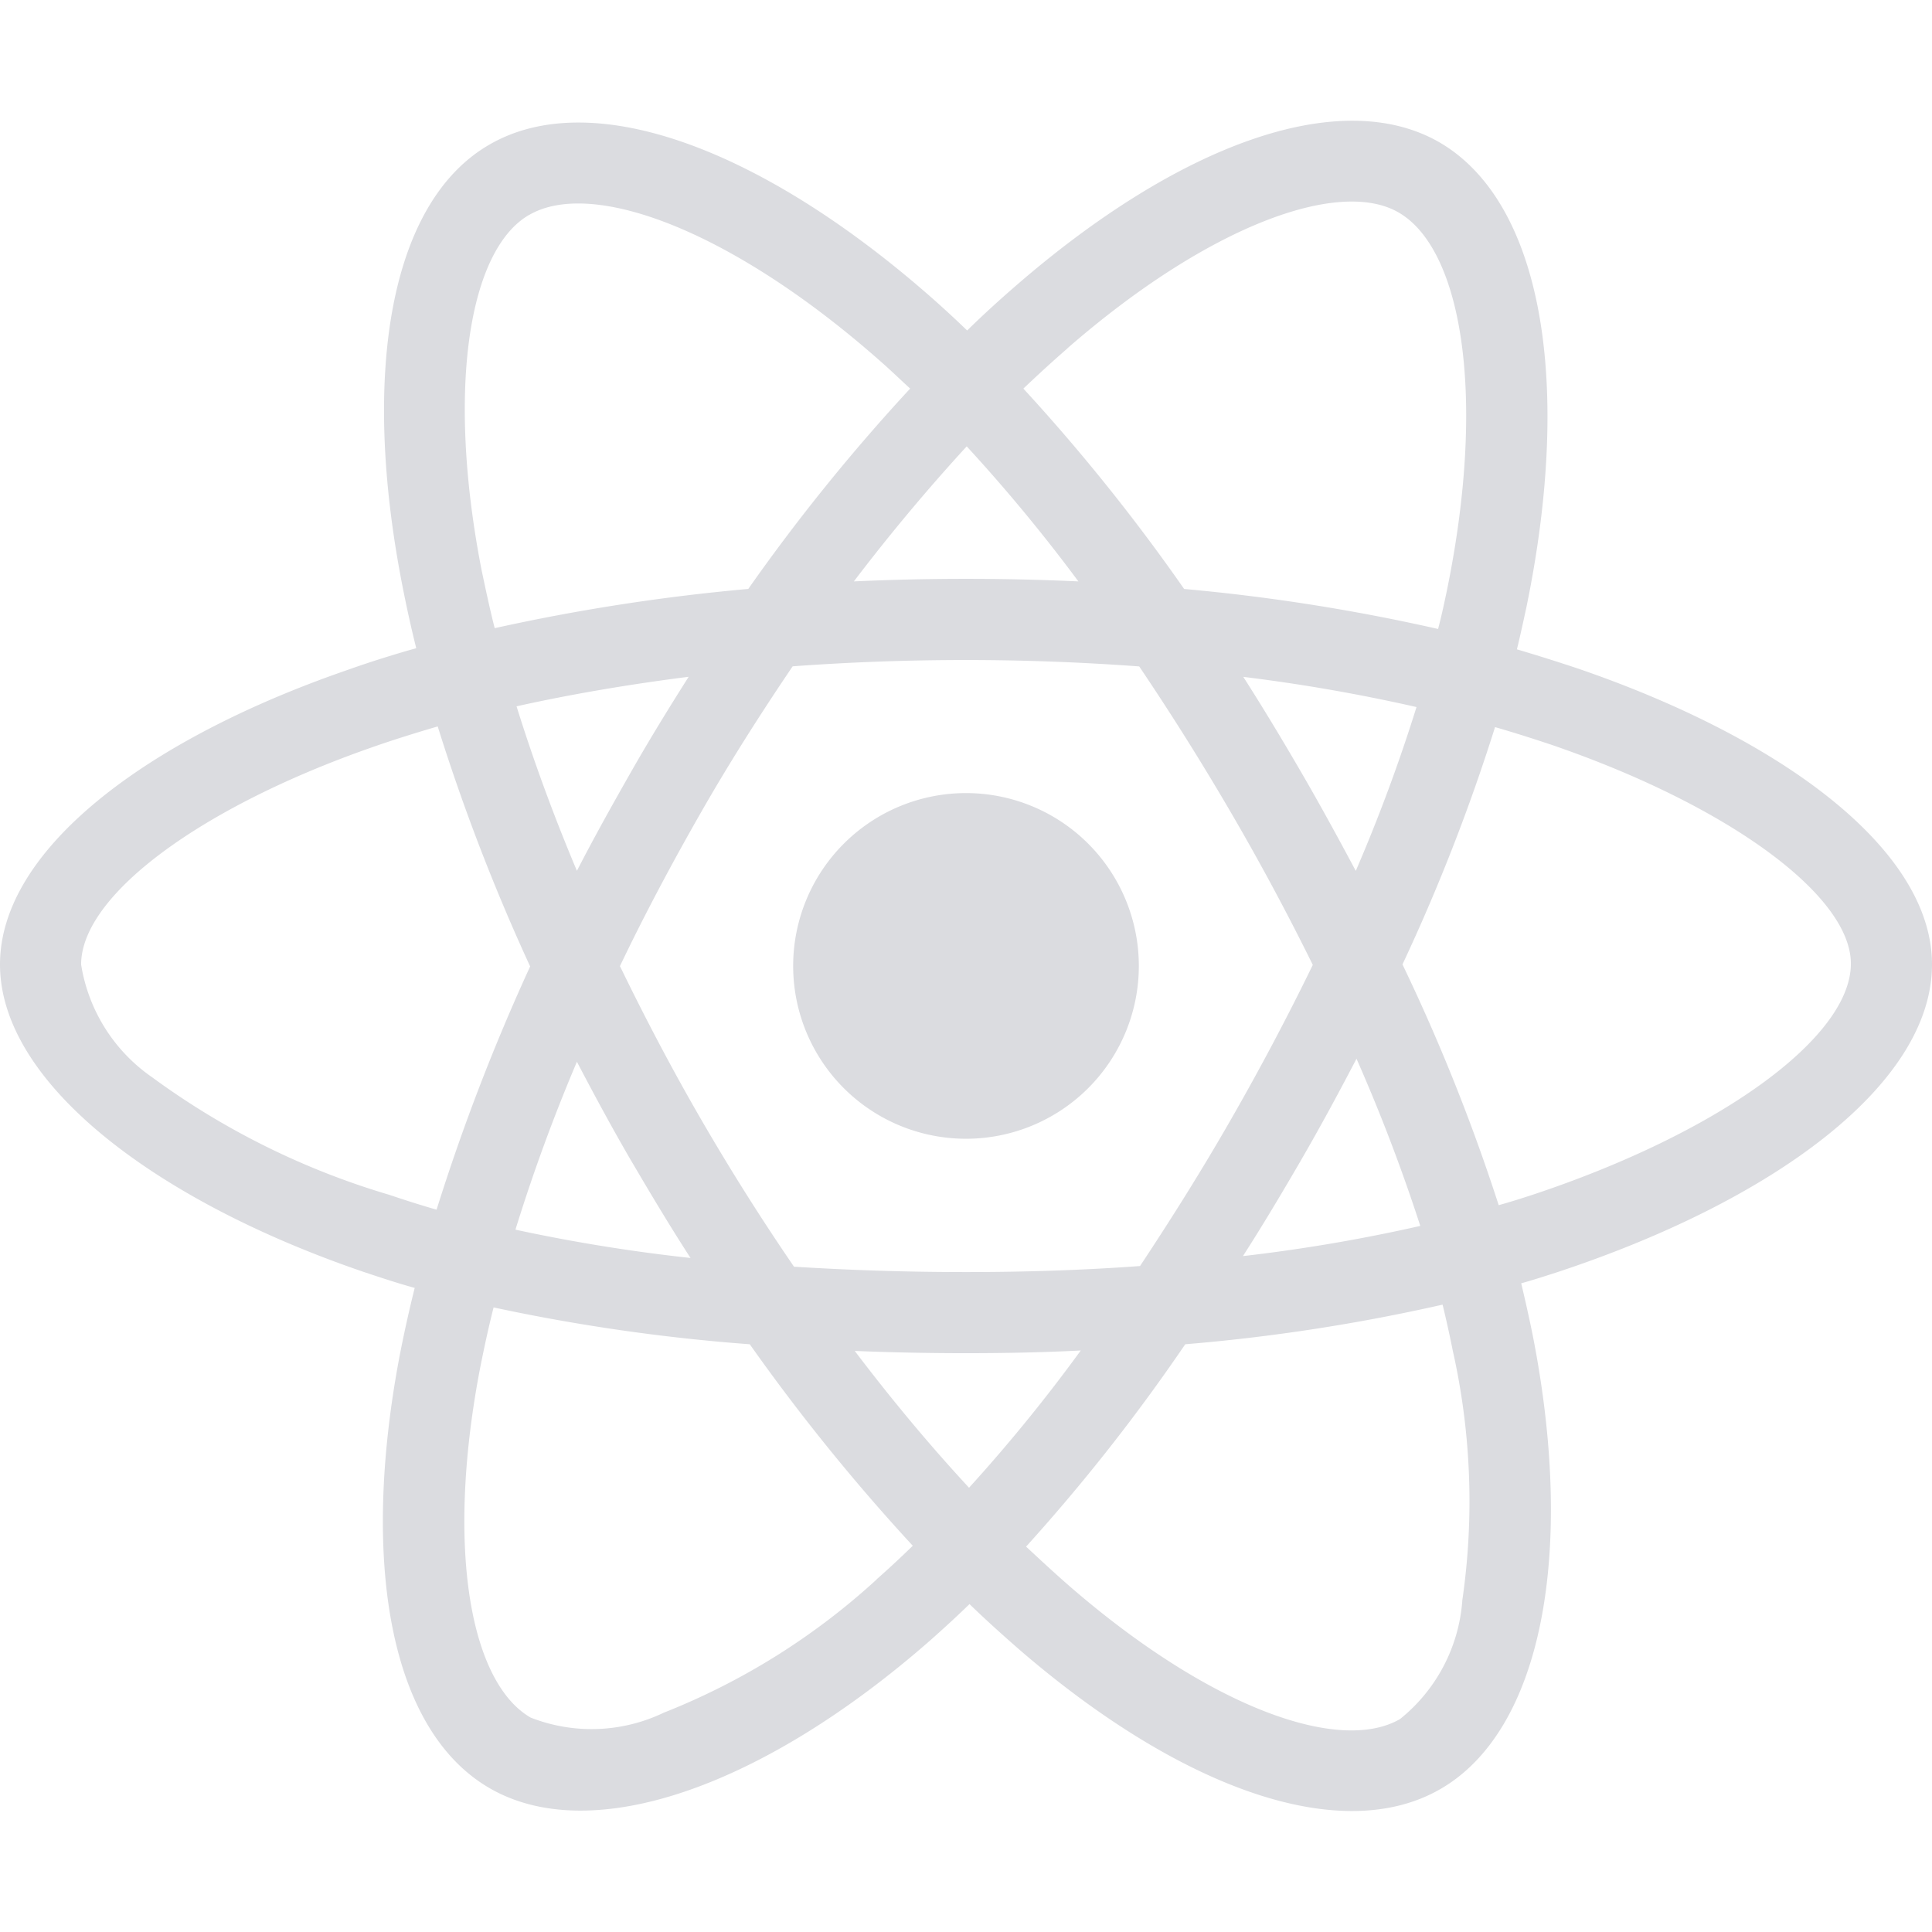 <svg xmlns="http://www.w3.org/2000/svg" xmlns:xlink="http://www.w3.org/1999/xlink" width="72" height="72" viewBox="0 0 72 72">
  <defs>
    <clipPath id="clip-path">
      <rect id="Rectangle_68" data-name="Rectangle 68" width="72" height="72" transform="translate(586 2824)" fill="#dbdce0"/>
    </clipPath>
  </defs>
  <g id="Mask_Group_16" data-name="Mask Group 16" transform="translate(-586 -2824)" clip-path="url(#clip-path)">
    <g id="react" transform="translate(586 2823.997)">
      <path id="Path_225" data-name="Path 225" d="M58.809,24.919q-1.139-.38-2.278-.717c.127-.52.239-1.041.352-1.561,1.73-8.381.591-15.117-3.248-17.339-3.7-2.123-9.731.084-15.834,5.4-.6.52-1.2,1.069-1.758,1.617-.38-.366-.773-.731-1.167-1.083-6.4-5.681-12.811-8.072-16.65-5.836-3.684,2.137-4.781,8.48-3.234,16.411.155.788.323,1.561.52,2.348-.9.253-1.786.534-2.616.83C5.386,27.591,0,31.7,0,35.944,0,40.331,5.737,44.733,13.542,47.4c.633.211,1.266.422,1.913.6-.211.844-.394,1.673-.562,2.531-1.477,7.8-.323,13.992,3.361,16.116,3.8,2.194,10.181-.056,16.4-5.5.492-.436.984-.886,1.477-1.364.619.6,1.266,1.181,1.913,1.744,6.019,5.175,11.967,7.27,15.638,5.147,3.8-2.194,5.034-8.845,3.431-16.945q-.19-.928-.422-1.9c.45-.127.886-.267,1.322-.408C66.122,44.747,72,40.4,72,35.944c0-4.261-5.541-8.4-13.191-11.025ZM39.783,12.98c5.231-4.556,10.111-6.342,12.333-5.062,2.377,1.364,3.291,6.877,1.8,14.119-.1.478-.2.942-.323,1.406a71.99,71.99,0,0,0-9.464-1.491,71.05,71.05,0,0,0-5.991-7.467c.548-.52,1.083-1.012,1.645-1.5ZM23.512,43.242c.717,1.223,1.448,2.447,2.222,3.642a63.678,63.678,0,0,1-6.525-1.055A65.692,65.692,0,0,1,21.5,39.572c.647,1.237,1.308,2.461,2.011,3.67ZM19.252,26.325c2.025-.45,4.177-.816,6.413-1.1C24.919,26.4,24.188,27.591,23.5,28.8s-1.364,2.419-2,3.656c-.886-2.1-1.631-4.148-2.25-6.131ZM23.1,36.014c.928-1.941,1.941-3.839,3.009-5.709s2.222-3.684,3.431-5.47C31.655,24.68,33.806,24.6,36,24.6s4.359.084,6.455.239q1.793,2.658,3.417,5.442t3.052,5.681Q47.51,38.869,45.886,41.7c-1.069,1.87-2.208,3.684-3.4,5.484-2.1.155-4.275.225-6.483.225s-4.345-.07-6.413-.2q-1.835-2.679-3.459-5.484c-1.083-1.87-2.081-3.769-3.023-5.709Zm25.4,7.2c.717-1.237,1.392-2.489,2.053-3.755a65.28,65.28,0,0,1,2.377,6.23,61.766,61.766,0,0,1-6.609,1.125c.759-1.181,1.477-2.391,2.18-3.6Zm2.025-10.758c-.661-1.238-1.336-2.475-2.039-3.684s-1.406-2.377-2.152-3.544a64.712,64.712,0,0,1,6.455,1.125A62.235,62.235,0,0,1,50.527,32.456Zm-14.5-15.82a61.751,61.751,0,0,1,4.163,5.034c-2.784-.127-5.583-.127-8.367,0C33.2,19.856,34.622,18.169,36.028,16.636ZM19.716,8.016c2.363-1.378,7.608.591,13.134,5.484.352.309.7.647,1.069.984a71.445,71.445,0,0,0-6.033,7.467,74.128,74.128,0,0,0-9.45,1.462c-.183-.717-.337-1.448-.492-2.18-1.322-6.806-.45-11.939,1.772-13.219ZM16.27,45.084c-.591-.169-1.167-.352-1.744-.548a28.681,28.681,0,0,1-8.859-4.388,6.31,6.31,0,0,1-2.644-4.2c0-2.573,4.444-5.864,10.856-8.1.8-.281,1.617-.534,2.433-.773a74.777,74.777,0,0,0,3.445,8.944A76.869,76.869,0,0,0,16.27,45.084Zm16.4,13.781a25.739,25.739,0,0,1-7.931,4.964,6.224,6.224,0,0,1-4.964.183c-2.236-1.294-3.164-6.258-1.9-12.937.155-.787.323-1.575.52-2.348A70.35,70.35,0,0,0,27.942,50.1a74.211,74.211,0,0,0,6.075,7.509c-.45.436-.9.858-1.35,1.252Zm3.445-3.417c-1.434-1.547-2.869-3.263-4.261-5.1,1.35.056,2.742.084,4.148.084,1.448,0,2.869-.028,4.275-.1A60.644,60.644,0,0,1,36.112,55.448Zm18.38,4.219a6.25,6.25,0,0,1-2.32,4.4c-2.236,1.294-7-.394-12.15-4.809-.591-.506-1.181-1.055-1.786-1.617A69.565,69.565,0,0,0,44.17,50.1a69.323,69.323,0,0,0,9.591-1.477c.141.577.267,1.153.38,1.716a25.635,25.635,0,0,1,.352,9.323ZM57.052,44.55c-.394.127-.787.253-1.2.366a71.437,71.437,0,0,0-3.586-8.972A71.08,71.08,0,0,0,55.716,27.1c.731.211,1.434.436,2.109.661,6.553,2.25,11.152,5.6,11.152,8.156C68.977,38.672,64.069,42.23,57.052,44.55ZM36,42.441A6.441,6.441,0,1,0,29.559,36,6.44,6.44,0,0,0,36,42.441Z" fill="#dbdce0"/>
    </g>
  </g>
</svg>
